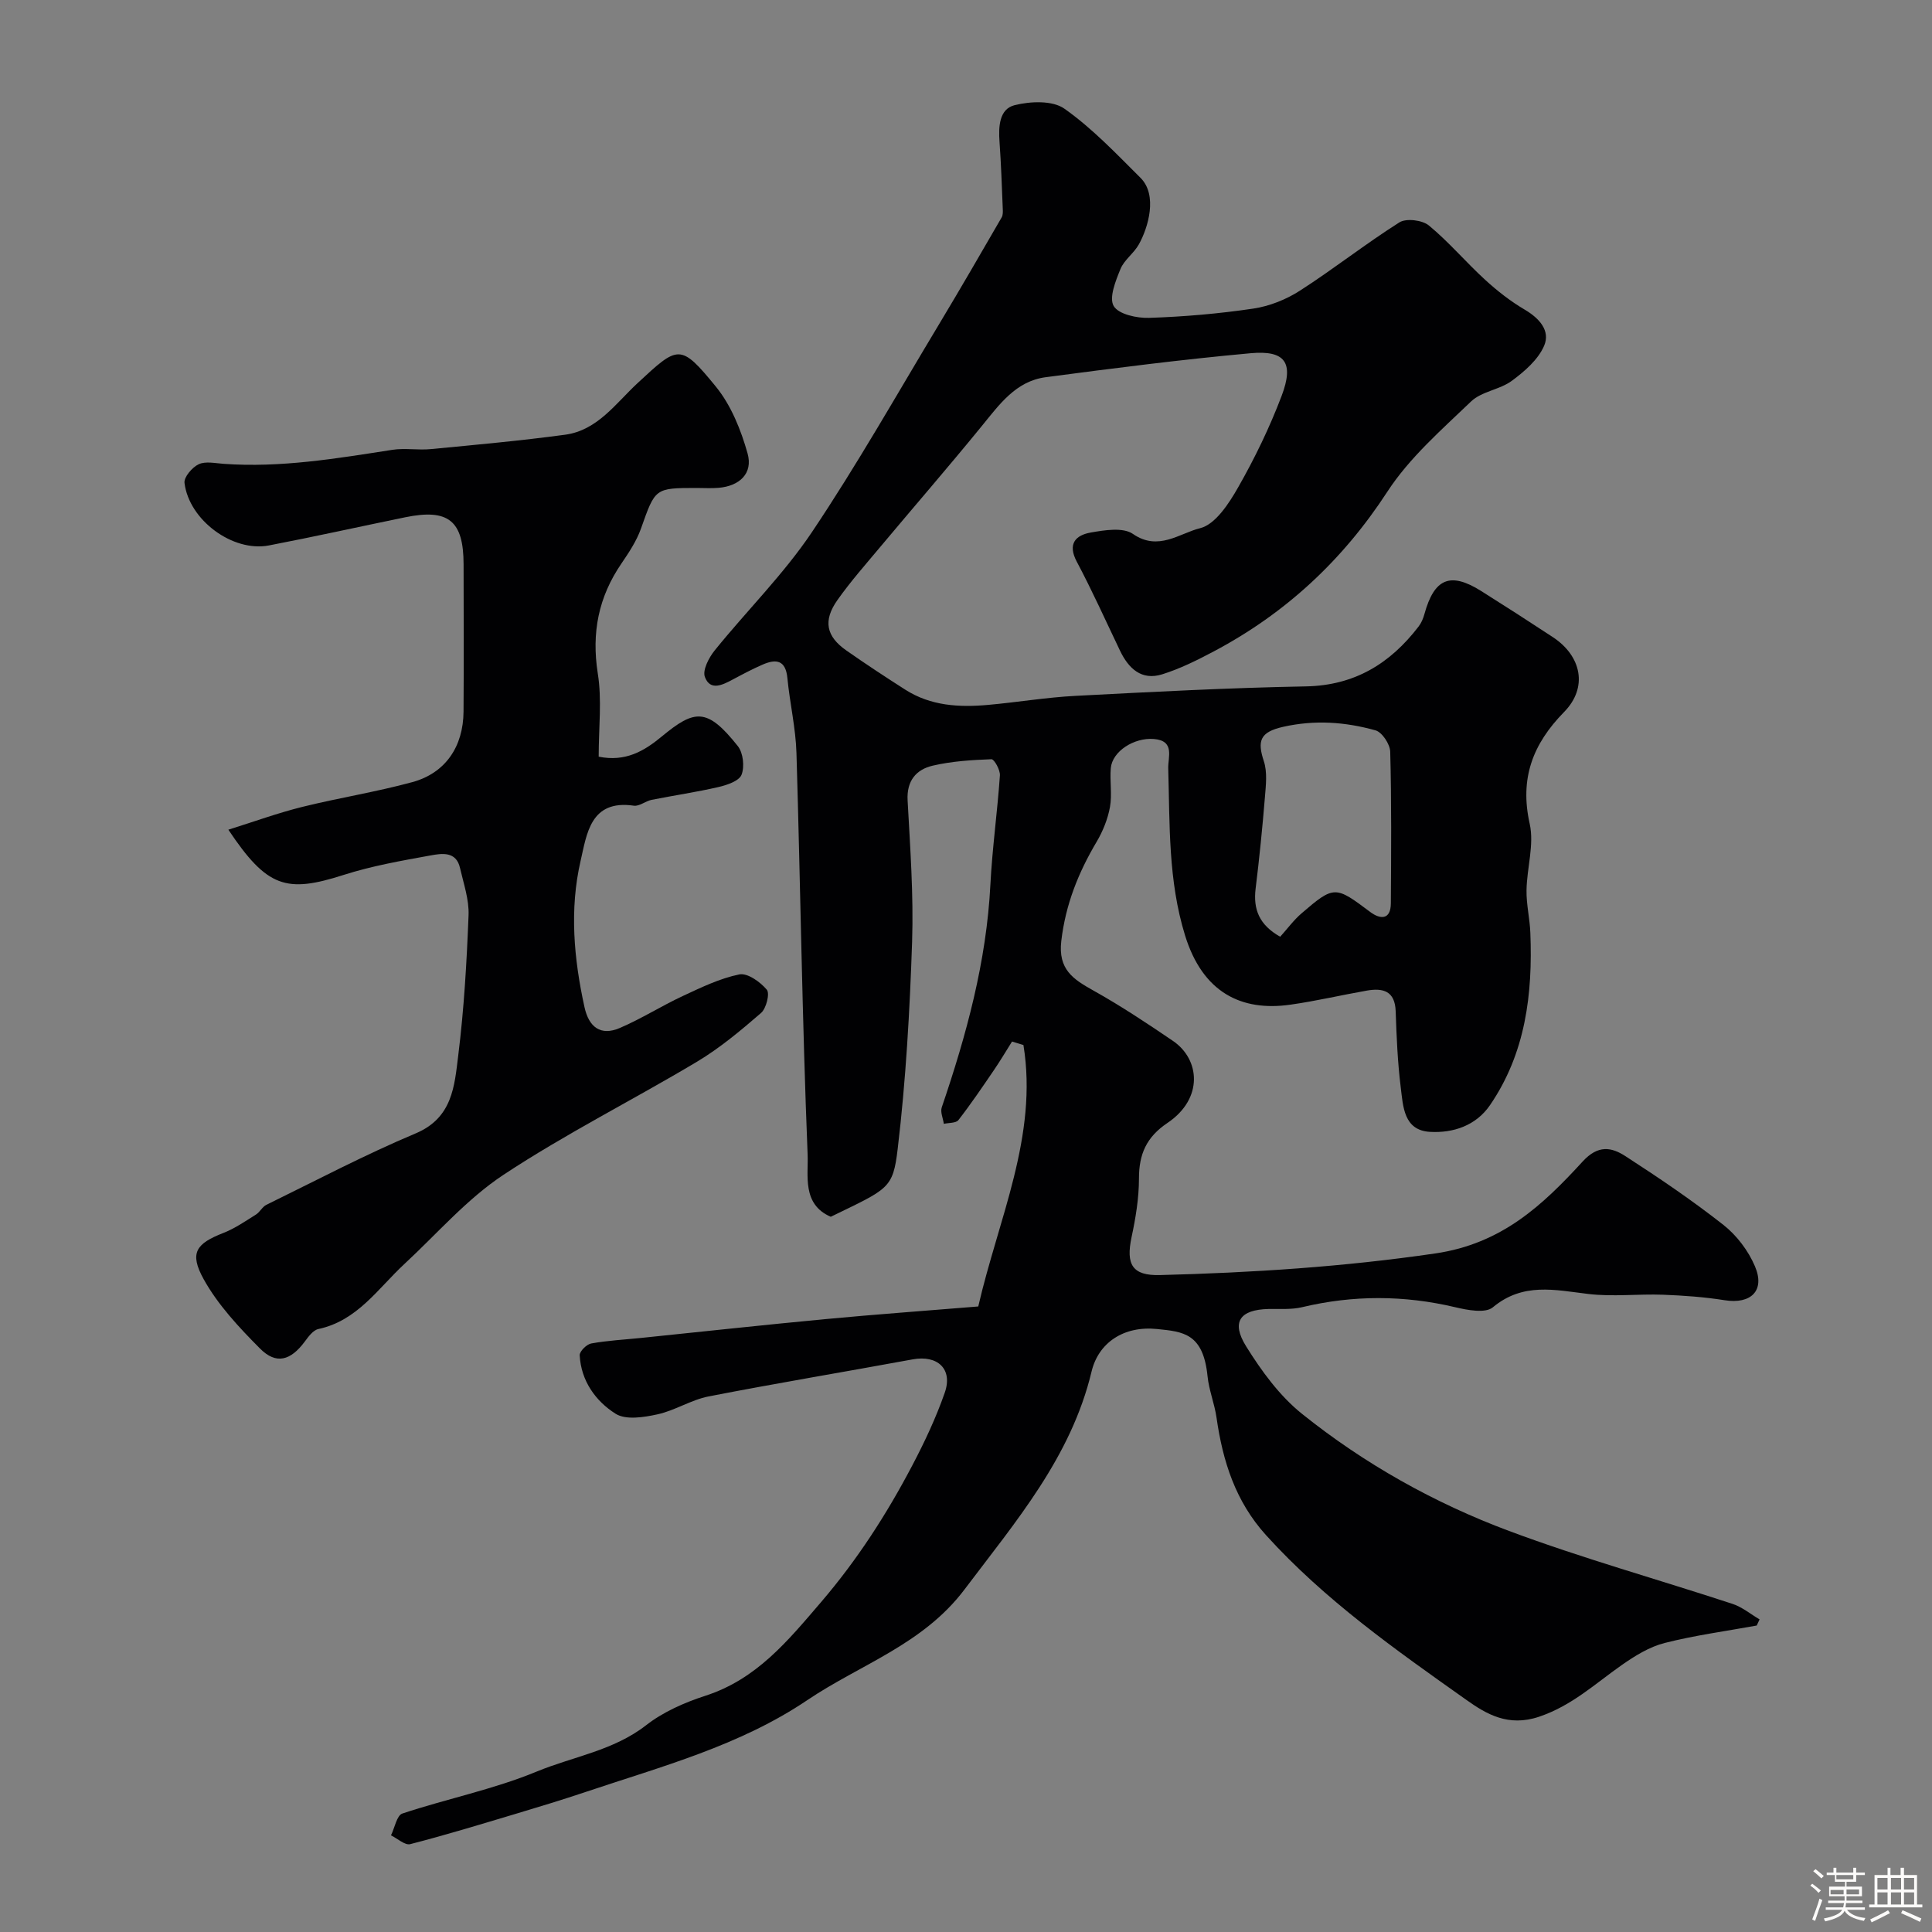 <svg enable-background="new 0 0 400 400" viewBox="0 0 400 400" xmlns="http://www.w3.org/2000/svg"><rect x="0" y="0" width="400" height="400" fill="#808080" stroke="none"/><path d="m374.8 390.4.4-.4c.7.5 1.3 1 1.8 1.4l-.5.5c-.5-.6-1.1-1.1-1.7-1.5zm1 7.3-.6-.3c.5-1.4 1.1-2.8 1.5-4.3.2.1.4.2.6.3-.5 1.3-1 2.8-1.5 4.3zm-.4-10.3.5-.4c.4.3 1 .8 1.7 1.4l-.5.5c-.5-.5-1.1-1-1.7-1.5zm2.5.3h1.7v-1h.6v1h3.5v-1h.6v1h1.8v.5h-1.8v1.4h-2v1h3.2v2h-3.2v.9h3.3v.5h-3.4c0 .3-.1.6-.1.9h4v.5h-3.7c.7.9 1.9 1.5 3.8 1.7-.1.2-.2.4-.3.6-2.1-.4-3.5-1.1-4-2.1-.4 1-1.8 1.7-4 2.2-.1-.2-.2-.4-.3-.6 2.1-.4 3.4-1 3.8-1.8h-3.4v-.5h3.6c.1-.3.1-.6.2-.9h-3.3v-.5h3.4c0-.3 0-.6 0-.9h-3.2v-2h3.3v-1h-2.1v-1.4h-1.7v-.5zm1.1 3.5v1h2.7c0-.3 0-.4 0-.4 0-.1 0-.2 0-.2 0-.1 0-.2 0-.3h-2.7zm1.2-3v.9h3.5v-.9zm4.7 3h-2.6v.6.4h2.6z" fill="#fcfbfa"/><path d="m393.6 386.7h.6v1.5h2.7v6.1h1.1v.6h-11v-.6h1.1v-6.1h2.7v-1.5h.6v1.5h2.1v-1.5zm-2.7 8.8.4.6c-1.2.6-2.5 1.3-3.8 1.9-.1-.2-.2-.4-.3-.6 1.2-.6 2.5-1.2 3.7-1.9zm-2.2-6.7v2.4h2.1v-2.4zm0 3v2.5h2.1v-2.5zm2.8-3v2.4h2.1v-2.4zm0 3v2.5h2.1v-2.5zm6 6.1c-1.4-.7-2.7-1.3-3.9-1.8l.3-.6c1.5.6 2.7 1.2 3.9 1.7zm-1.2-9.1h-2.1v2.4h2.1zm-2.1 3v2.5h2.1v-2.5z" fill="#fcfbfa"/><g fill="#010103"><path d="m202.54 270.49c4.14-18.07 12.42-35.32 9.35-54.13-.79-.24-1.57-.48-2.36-.72-1.24 1.97-2.42 3.97-3.73 5.89-2.39 3.5-4.77 7.03-7.37 10.37-.5.65-1.98.54-3.02.78-.16-1.15-.76-2.44-.43-3.41 5.11-15 9.26-30.18 10.07-46.13.39-7.55 1.45-15.06 1.97-22.6.08-1.13-1.18-3.37-1.75-3.35-4.07.15-8.2.41-12.16 1.33-3.42.8-5.42 3.12-5.2 7.19.53 9.76 1.25 19.55.93 29.3-.48 14.3-1.29 28.63-2.98 42.83-.99 8.34-1.9 8.26-13.86 14.08-6-2.59-4.61-8.59-4.79-12.88-1.12-27.68-1.48-55.4-2.31-83.09-.15-5.2-1.38-10.37-1.88-15.57-.36-3.74-2.34-4-5.13-2.78-2.1.91-4.13 1.99-6.15 3.07-2.13 1.14-4.69 2.45-5.8-.51-.53-1.41.83-4.02 2.04-5.51 6.64-8.22 14.26-15.75 20.12-24.48 9.4-14.01 17.72-28.75 26.43-43.22 4.37-7.27 8.61-14.61 12.86-21.95.28-.49.25-1.21.22-1.82-.19-4.61-.34-9.22-.67-13.81-.23-3.16-.06-6.79 3.11-7.59 3.25-.82 7.86-1.02 10.32.72 5.76 4.06 10.73 9.31 15.76 14.32 3.6 3.58 1.59 10.32-.35 13.79-1.03 1.84-3.03 3.2-3.8 5.09-1 2.45-2.41 5.94-1.4 7.66 1 1.71 4.82 2.54 7.35 2.45 7.21-.24 14.43-.86 21.56-1.92 3.35-.5 6.81-1.88 9.66-3.72 7-4.5 13.55-9.68 20.58-14.13 1.41-.89 4.74-.48 6.1.64 4.15 3.42 7.66 7.6 11.64 11.24 2.52 2.31 5.27 4.46 8.21 6.19 3.06 1.8 5.35 4.39 4.01 7.49-1.24 2.87-4.06 5.31-6.69 7.25-2.5 1.84-6.25 2.18-8.42 4.26-6.14 5.89-12.77 11.66-17.35 18.7-9.25 14.21-21.06 25.17-35.9 33.04-3.45 1.83-7 3.6-10.71 4.76-4.29 1.34-6.97-1.21-8.74-4.91-2.95-6.16-5.75-12.4-8.95-18.42-1.96-3.7-.22-5.47 2.87-6.02 2.88-.51 6.73-1.13 8.77.29 5.25 3.64 9.67-.16 13.89-1.19 3.17-.78 5.98-5.11 7.89-8.47 3.45-6.05 6.52-12.4 8.99-18.91 2.61-6.88.77-9.5-6.4-8.85-14.19 1.29-28.33 3.1-42.46 4.97-6.17.82-9.58 5.66-13.23 10.13-6.85 8.4-13.96 16.6-20.92 24.91-3.05 3.65-6.22 7.23-8.96 11.11-3 4.26-2.32 7.5 1.84 10.41 4.01 2.81 8.1 5.5 12.22 8.13 5.27 3.37 11.17 3.69 17.15 3.15 6.05-.54 12.06-1.56 18.11-1.87 15.88-.83 31.77-1.67 47.66-1.96 10.11-.19 17.46-4.72 23.35-12.39.57-.74.96-1.67 1.21-2.58 2.04-7.4 5.35-8.79 11.73-4.79 4.98 3.13 9.92 6.31 14.83 9.54 6 3.94 7.32 10.46 2.37 15.51-6.53 6.66-9.23 13.78-7.13 23.17.96 4.32-.59 9.15-.66 13.75-.05 2.93.68 5.86.79 8.8.51 12.66-.98 24.93-8.36 35.7-2.9 4.23-7.61 5.8-12.43 5.52-5.44-.32-5.55-5.28-6.04-9.19-.65-5.22-.87-10.51-1.05-15.77-.14-4.21-2.6-4.87-5.96-4.29-5.3.93-10.54 2.17-15.86 2.92-10.14 1.44-18.13-2.52-21.78-14.32-3.53-11.42-3.15-22.99-3.49-34.61-.07-2.33 1.44-5.72-2.98-6.08-4.09-.33-8.6 2.55-8.91 6.03-.24 2.67.3 5.43-.17 8.04-.45 2.49-1.46 5-2.75 7.19-3.79 6.39-6.44 12.98-7.33 20.54-.69 5.94 2.45 7.93 6.66 10.29 5.66 3.16 11.09 6.77 16.46 10.42 5.61 3.82 6.35 11.95-1.15 16.99-4.36 2.93-5.89 6.47-5.89 11.49 0 4.05-.68 8.16-1.53 12.14-1.22 5.72.19 8 5.85 7.86 19.09-.49 38.04-1.7 57.04-4.48 13.74-2.01 22.19-9.96 30.49-19.02 3.22-3.52 5.99-2.99 8.9-1.1 6.92 4.48 13.78 9.12 20.25 14.21 2.76 2.17 5.17 5.35 6.54 8.59 2.14 5.03-.85 7.87-6.26 7.01-4.22-.67-8.51-.98-12.78-1.14-5.16-.19-10.39.45-15.48-.16-6.91-.83-13.52-2.44-19.76 2.77-1.54 1.28-5.24.58-7.76-.02-10.61-2.51-21.13-2.54-31.73-.01-2.22.53-4.62.32-6.94.37-5.91.14-7.8 2.67-4.64 7.74 3.17 5.09 6.91 10.23 11.53 13.94 12.92 10.37 27.39 18.48 42.88 24.27 15.19 5.67 30.88 10.04 46.3 15.11 2 .66 3.74 2.12 5.59 3.21-.2.42-.39.84-.59 1.27-6.36 1.16-12.8 2.02-19.06 3.61-3.14.8-6.14 2.65-8.84 4.54-5.53 3.87-10.34 8.43-17.16 10.73-6.38 2.15-10.91-.54-15.06-3.49-14.62-10.35-29.31-20.67-41.47-34.1-6.34-7-8.96-15.31-10.25-24.33-.41-2.89-1.57-5.68-1.86-8.57-.9-8.91-5.04-9.23-10.44-9.78-6.93-.71-12.14 2.84-13.57 8.79-4.24 17.73-15.69 31.04-26.3 45.12-8.6 11.41-21.56 15.51-32.55 22.92-14.01 9.45-30.13 13.72-45.85 19-4.78 1.61-9.61 3.07-14.44 4.52-7.29 2.18-14.57 4.41-21.93 6.3-1.1.28-2.64-1.17-3.98-1.82.77-1.56 1.2-4.14 2.36-4.52 9.21-3.06 18.86-4.99 27.79-8.68 7.55-3.12 15.89-4.32 22.67-9.6 3.54-2.76 7.95-4.7 12.27-6.1 10.6-3.43 17.01-11.29 23.96-19.4 7.51-8.77 13.57-18.19 18.86-28.25 2.57-4.88 4.94-9.93 6.75-15.12 1.7-4.89-1.51-7.82-6.63-6.88-14.09 2.59-28.23 4.94-42.29 7.68-3.62.71-6.94 2.91-10.55 3.7-2.82.62-6.58 1.22-8.69-.12-4.13-2.61-7.15-6.8-7.43-12.1-.04-.81 1.43-2.28 2.39-2.45 3.38-.61 6.84-.79 10.27-1.14 12.73-1.31 25.46-2.7 38.2-3.9 10.6-1 21.1-1.75 31.66-2.62zm62.51-76.55c1.5-1.66 2.79-3.44 4.42-4.84 6.76-5.82 7-5.71 14.24-.27 1.99 1.49 4.23 1.72 4.25-1.81.07-10.46.15-20.93-.13-31.39-.04-1.55-1.68-4.04-3.05-4.42-6.24-1.74-12.53-2.21-19.11-.73-4.84 1.09-5.39 2.92-4 7.14.74 2.25.42 4.94.22 7.4-.52 6.34-1.15 12.67-1.93 18.98-.51 4.24.72 7.48 5.09 9.94z"/><path d="m123.95 156.66c5.57 1.13 9.44-1.18 13.04-4.16 6.84-5.66 9.41-6.04 15.78 1.99 1.1 1.39 1.41 4.25.76 5.91-.5 1.29-2.99 2.13-4.74 2.54-4.59 1.06-9.26 1.74-13.88 2.66-1.26.25-2.54 1.37-3.67 1.21-9.03-1.32-9.75 5.89-11.03 11.4-2.32 10.05-1.41 20.24.8 30.3.91 4.15 3.34 6.02 7.3 4.33 4.47-1.91 8.62-4.56 13.04-6.62 3.8-1.77 7.67-3.65 11.72-4.48 1.69-.34 4.34 1.56 5.69 3.17.66.78-.11 3.88-1.2 4.82-4.19 3.63-8.52 7.25-13.26 10.09-13.27 7.93-27.16 14.89-40.03 23.39-7.61 5.02-13.78 12.22-20.55 18.49-5.48 5.08-9.72 11.73-17.8 13.46-1.09.23-2.07 1.58-2.83 2.61-2.92 3.93-5.91 4.8-9.26 1.43-4.34-4.37-8.72-9.04-11.67-14.37-3.03-5.48-1.52-7.37 4.11-9.57 2.37-.93 4.53-2.43 6.71-3.79.83-.52 1.32-1.61 2.18-2.03 10.25-5.02 20.38-10.36 30.89-14.78 7.66-3.22 8.04-9.84 8.82-16.11 1.2-9.63 1.76-19.36 2.14-29.06.13-3.24-1.03-6.55-1.77-9.79-.79-3.5-3.77-3.01-6.05-2.6-6.06 1.1-12.19 2.17-18.03 4.04-11.9 3.82-15.86 2.63-23.88-9.36 5.33-1.67 10.23-3.46 15.26-4.71 7.57-1.88 15.31-3.09 22.83-5.14 6.86-1.87 10.55-7.35 10.6-14.61.07-10.16.03-20.33.01-30.49-.01-9.04-3.15-11.57-12.1-9.73-9.41 1.93-18.79 4.02-28.22 5.83-7.45 1.43-16.52-5.23-17.46-12.94-.15-1.21 1.59-3.24 2.93-3.87 1.42-.67 3.42-.21 5.16-.09 11.81.85 23.36-1.1 34.95-2.9 2.61-.4 5.34.11 7.98-.15 9.28-.89 18.58-1.73 27.81-2.98 6.67-.91 10.47-6.5 14.93-10.64 8.47-7.86 8.86-8.35 16.24.67 3.16 3.87 5.21 8.98 6.58 13.86 1.15 4.12-1.65 6.74-6.01 7.11-1.49.13-3 .03-4.5.03-8.71 0-8.6.04-11.56 8.4-.91 2.57-2.5 4.96-4.05 7.24-4.75 6.94-6.21 14.33-4.9 22.73.89 5.48.19 11.24.19 17.26z"/></g></svg>
